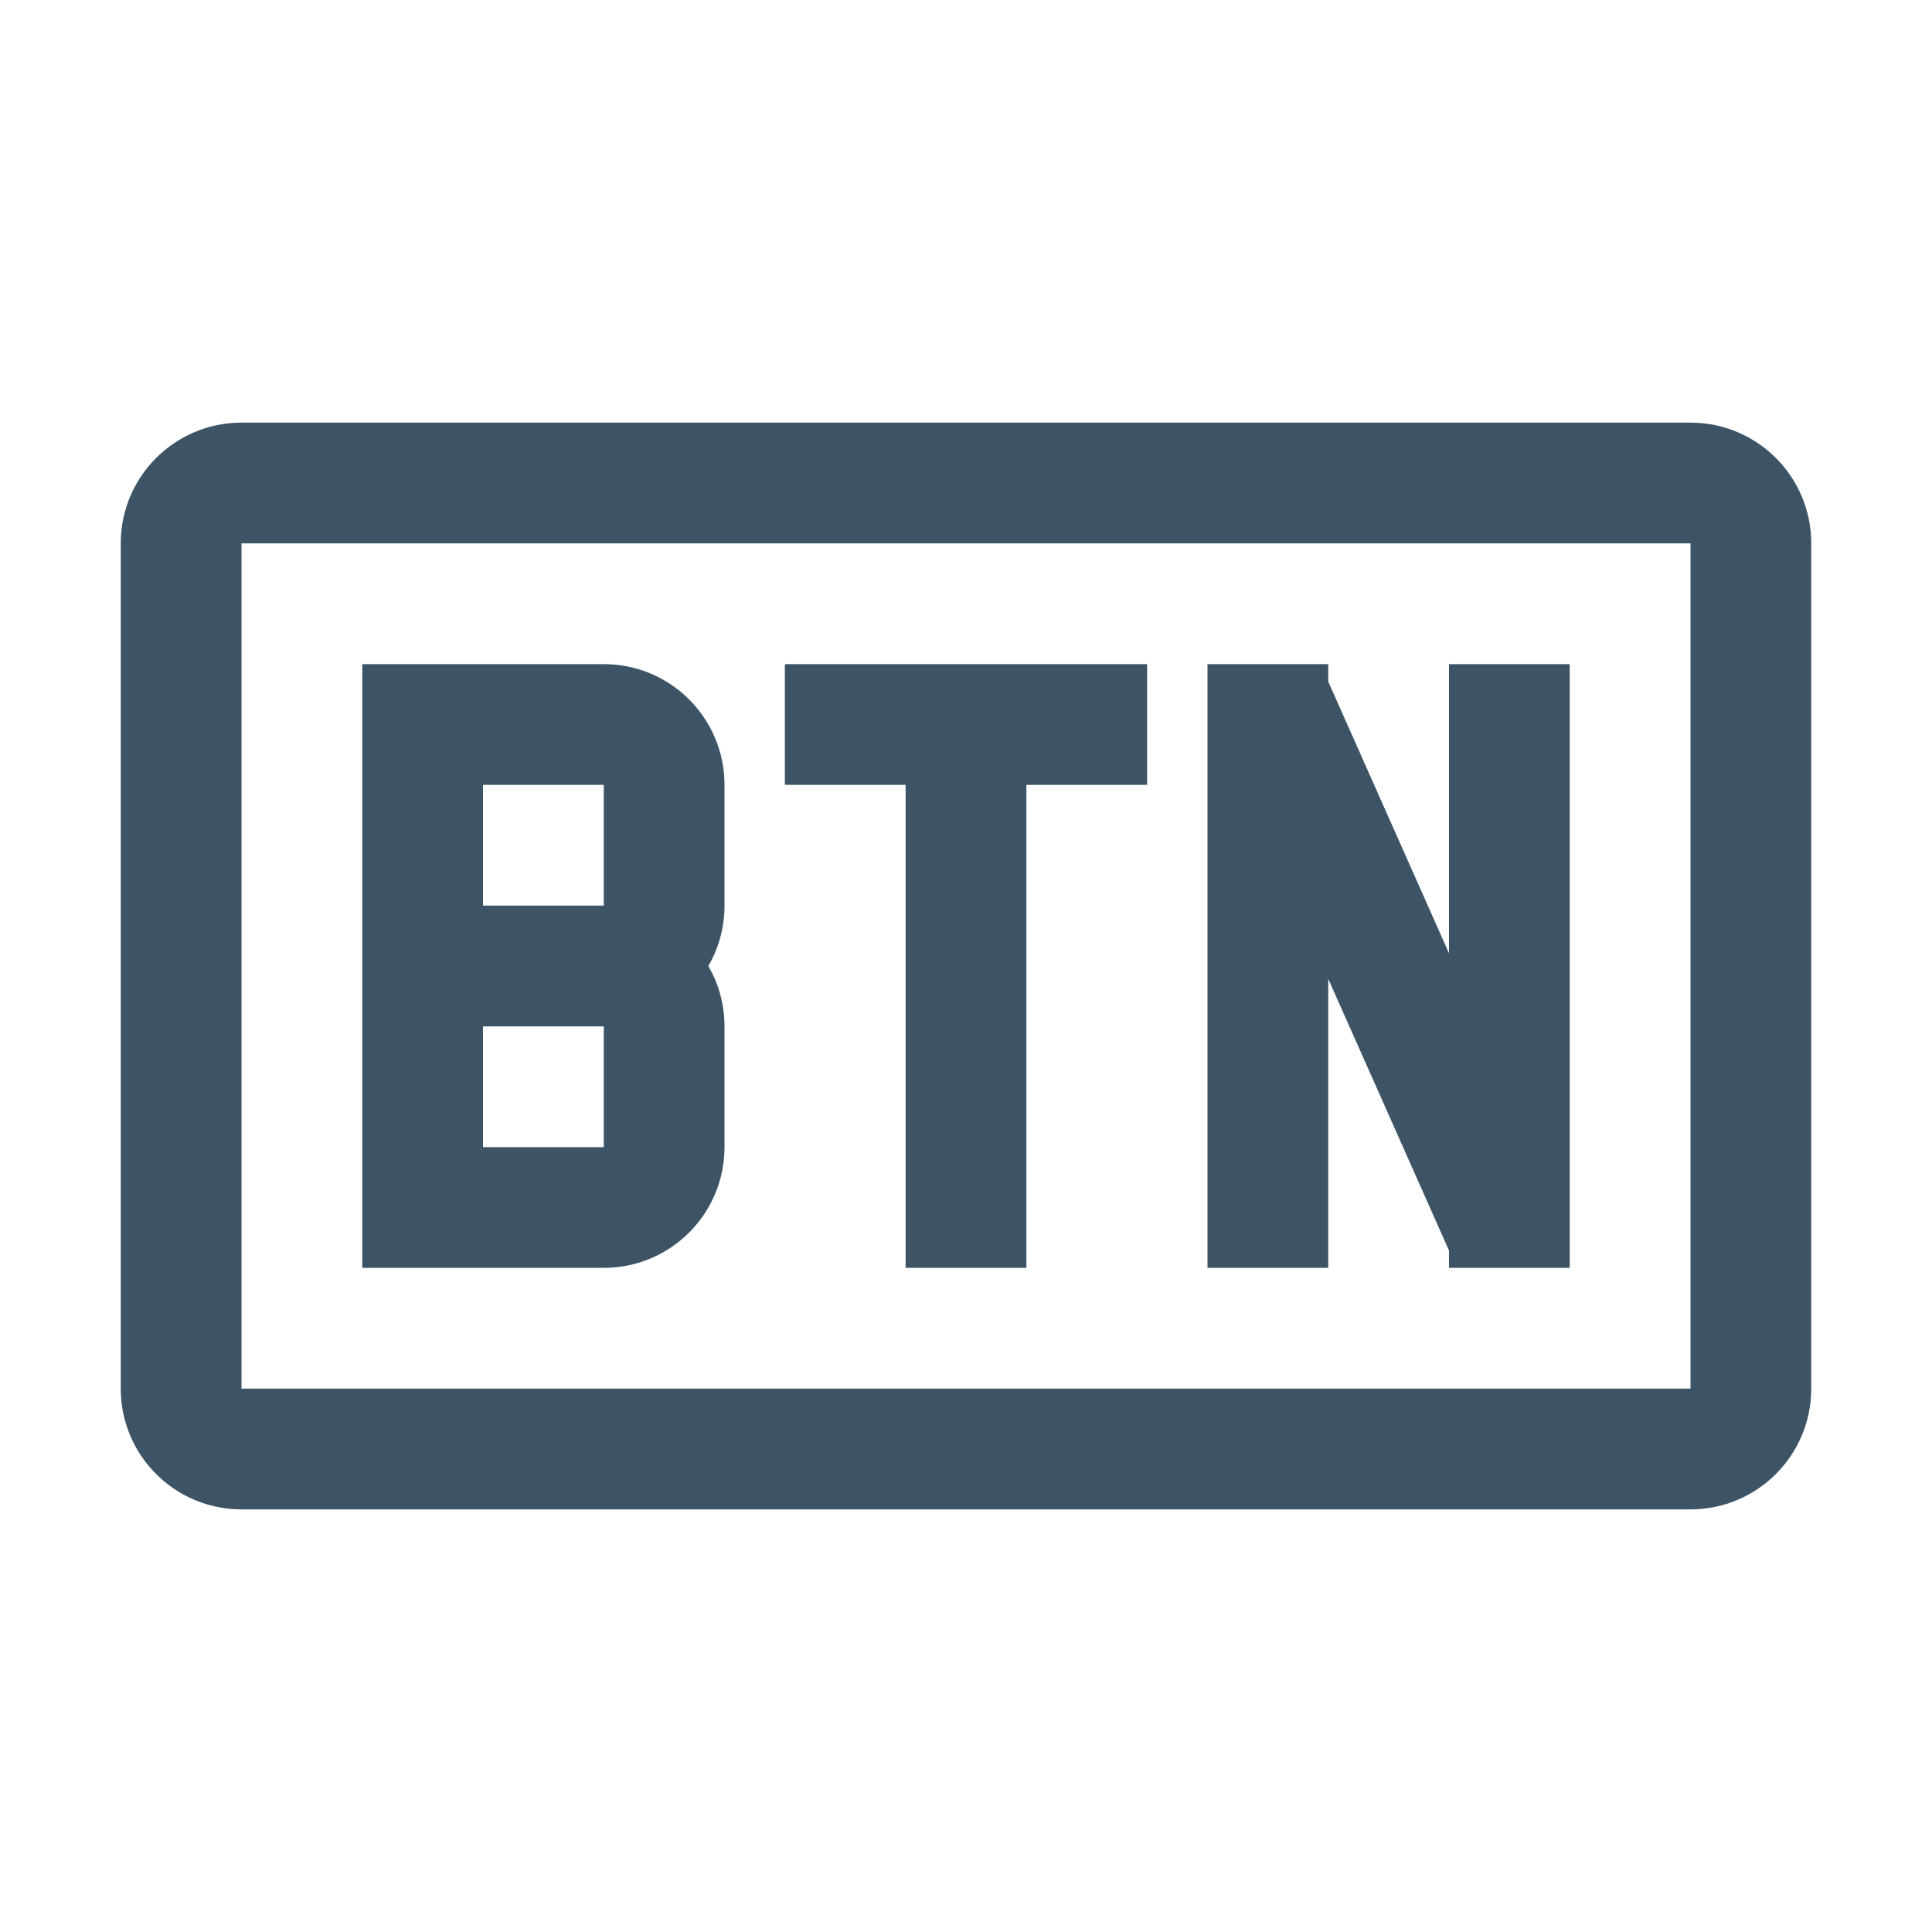 <?xml version="1.0" encoding="UTF-8"?>
<svg width="32px" height="32px" viewBox="0 0 32 32" version="1.1" xmlns="http://www.w3.org/2000/svg" xmlns:xlink="http://www.w3.org/1999/xlink">
    <title>icon/digital experience/elements/basic/button/32</title>
    <g id="icon/digital-experience/elements/basic/button/32" stroke="none" stroke-width="1" fill="none" fill-rule="evenodd">
        <path d="M28,7 C29.105,7 30,7.895 30,9 L30,23 C30,24.105 29.105,25 28,25 L4,25 C2.895,25 2,24.105 2,23 L2,9 C2,7.895 2.895,7 4,7 L28,7 Z M28,9 L4,9 L4,23 L28,23 L28,9 Z M22,11 L22,11.289 L24,15.789 L24,11 L26,11 L26,21 L24,21 L24,20.713 L22,16.213 L22,21 L20,21 L20,11 L22,11 Z M19,11 L19,13 L17,13 L17,21 L15,21 L15,13 L13,13 L13,11 L19,11 Z M10,11 C11.105,11 12,11.895 12,13 L12,15 C12,15.365 11.902,15.707 11.732,16.001 C11.903,16.294 12,16.636 12,17 L12,19 C12,20.105 11.105,21 10,21 L6,21 L6,11 L10,11 Z M10,17 L8,17 L8,19 L10,19 L10,17 Z M10,13 L8,13 L8,15 L10,15 L10,13 Z" id="icon-color" fill="#3D5466"></path>
    </g>
</svg>